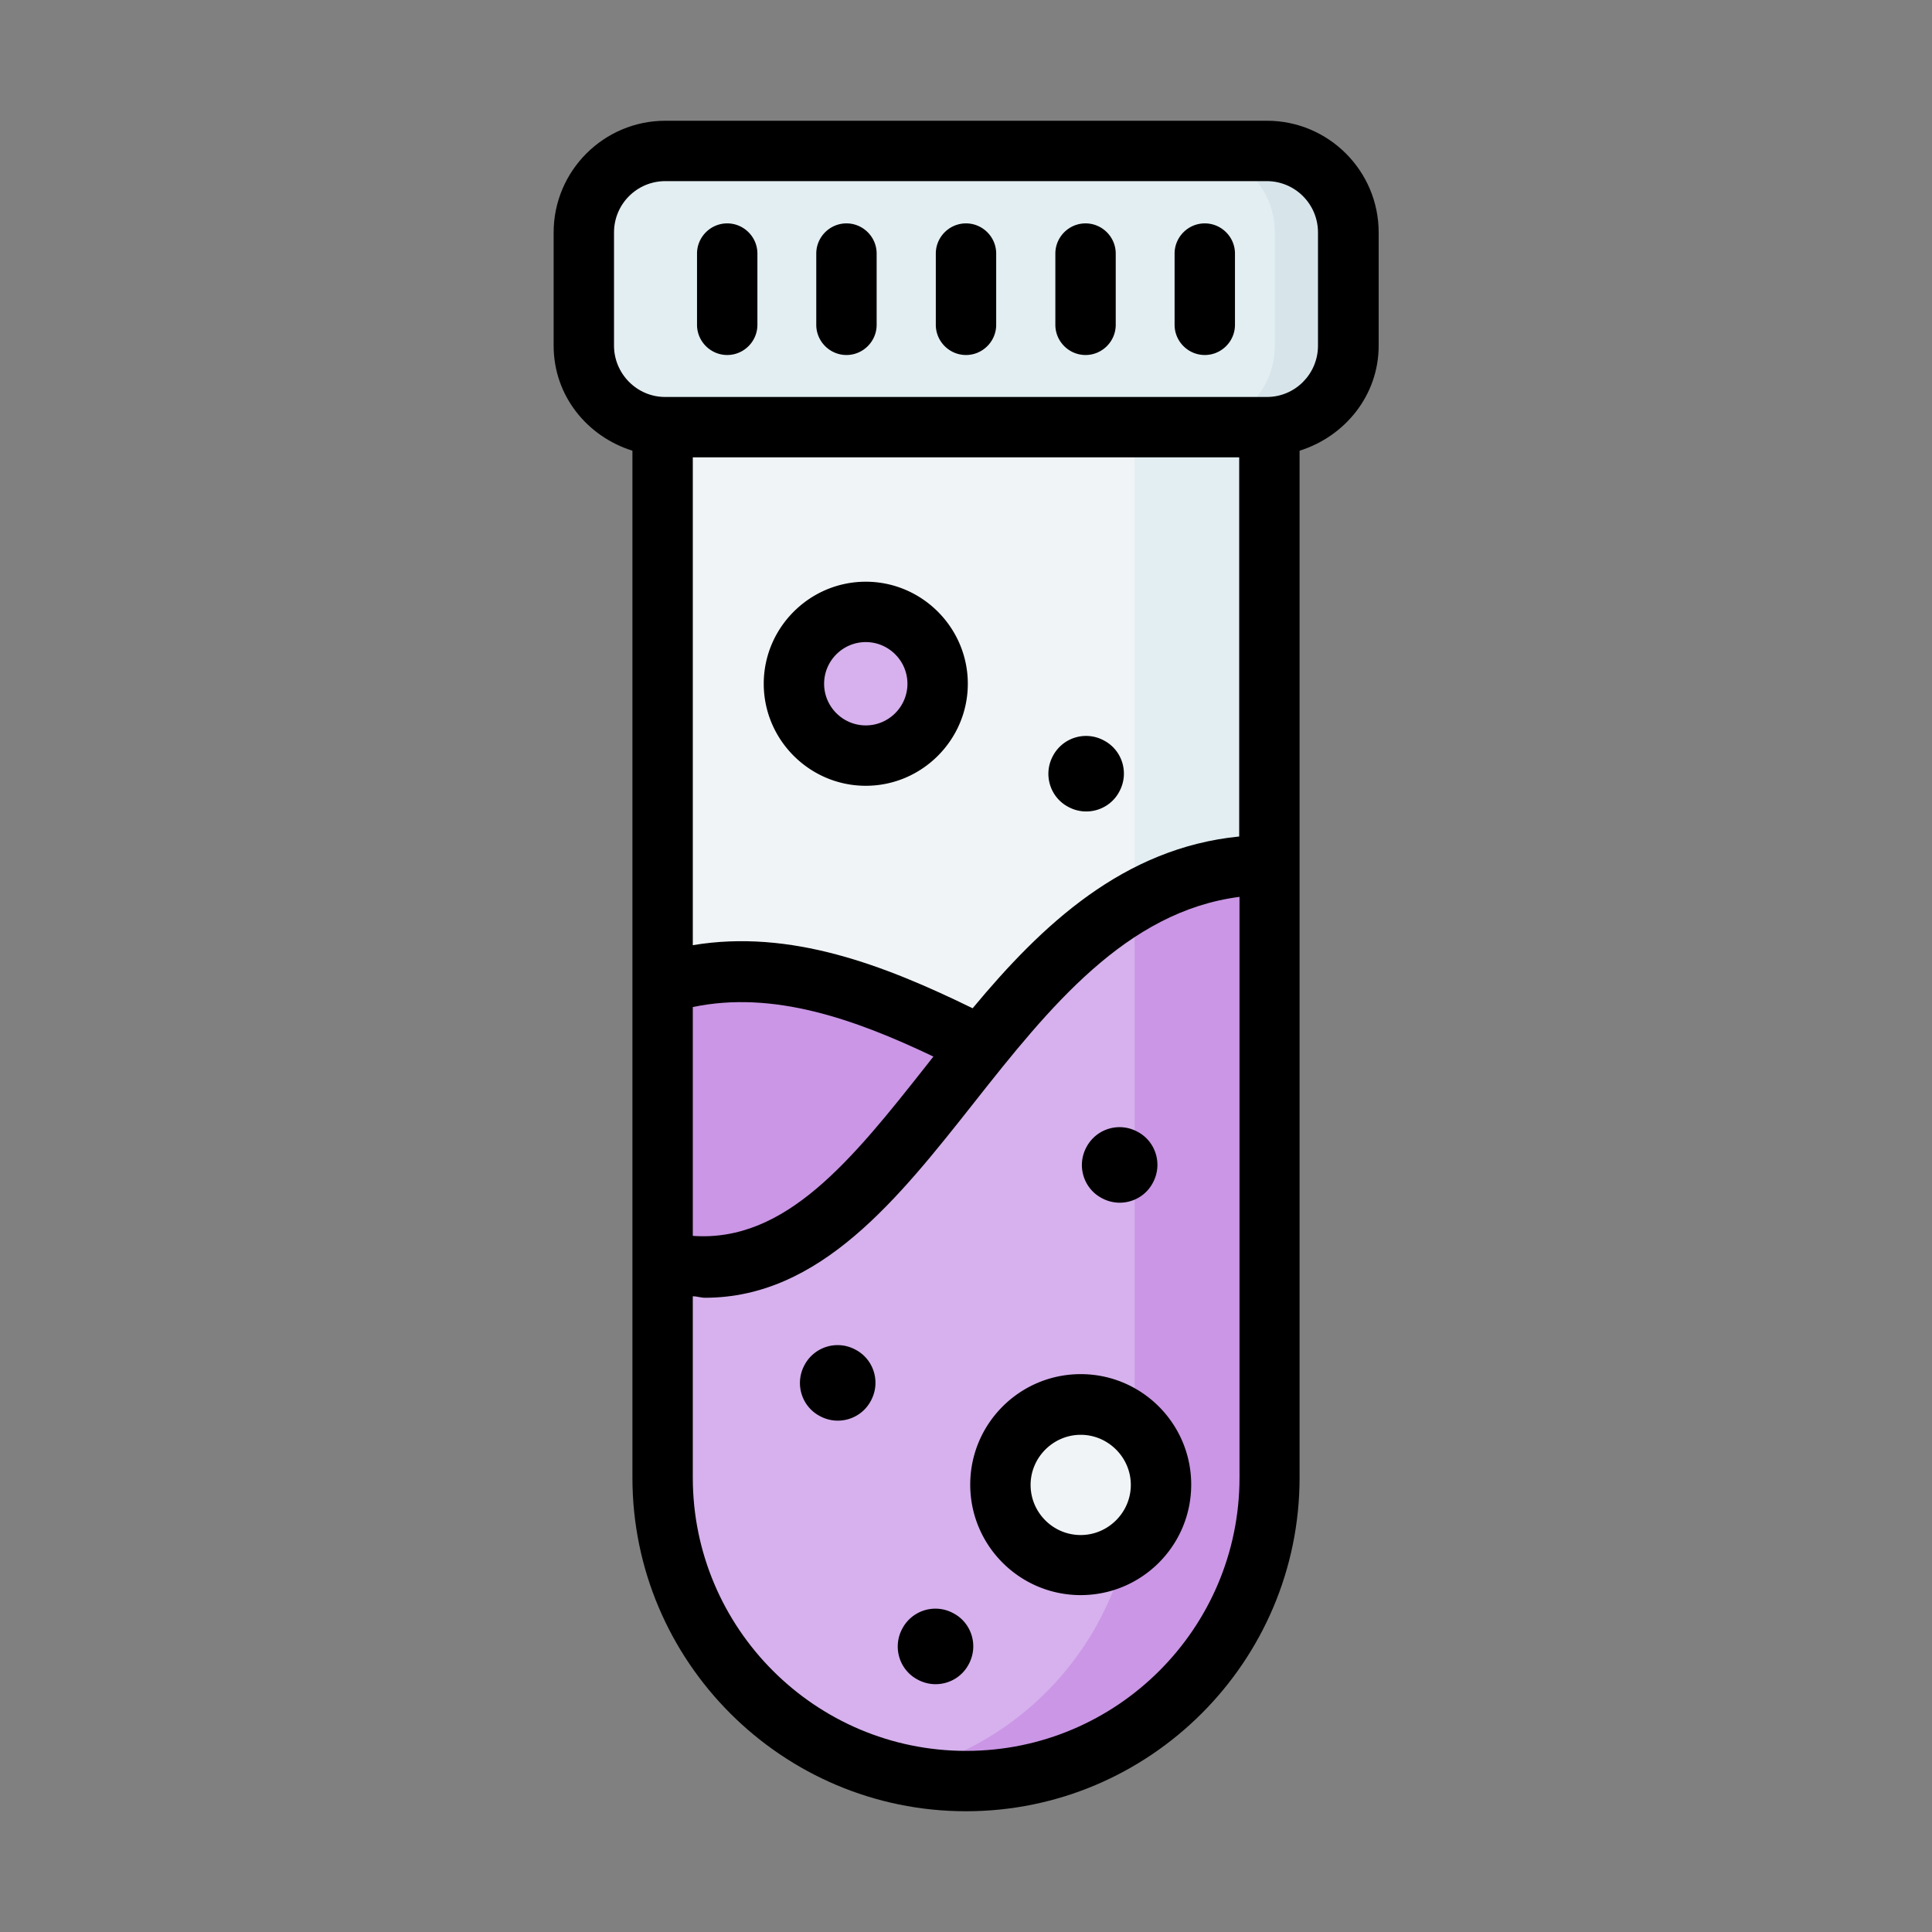 <svg xmlns="http://www.w3.org/2000/svg" viewBox="0 0 64 64" id="test-tube"><rect x="0" y="0" width="64" height="64" fill="#808080" stroke="none"/><path fill="#f0f4f6" d="M42.05 28.62V14.15h-20.1v18.41l7.51 7.03 12.59-10.97Z"></path><path fill="#d6b1ed" d="M31.06 22.65a2.38 2.38 0 1 1-4.759.001 2.38 2.38 0 0 1 4.759-.001Z"></path><path fill="#e2eef2" d="M21.95 14.15h15.64V32.5l4.46-3.89V14.15h-20.1Z"></path><path fill="#ca96e5" d="M32.48 34.64c-2.53-1.27-5.16-2.45-7.84-2.48-.89-.01-1.79.11-2.69.39v9.27l1.11 2.35s8.57-2.8 9.18-5.07c.61-2.28.24-4.47.24-4.47Z"></path><path fill="#d6b1ed" d="M42.05 28.62c-9.62-.05-11.87 15.08-20.1 13.21v7.12C21.95 54.52 26.43 59 32 59s10.05-4.48 10.05-10.05V28.62Z"></path><path fill="#ca96e5" d="M42.05 28.62c-1.69-.01-3.15.46-4.46 1.21v19.12c0 4.8-3.33 8.79-7.82 9.8.72.16 1.46.25 2.23.25 5.57 0 10.05-4.48 10.05-10.05V28.62Z"></path><path fill="#f0f4f6" d="M38.47 49.18c0 1.47-1.19 2.66-2.66 2.66s-2.66-1.19-2.66-2.66c0-1.47 1.19-2.66 2.66-2.66s2.66 1.19 2.66 2.66Z"></path><path fill="#e2eef2" d="M22.04 5h19.92c1.5 0 2.7 1.21 2.7 2.7v3.75c0 1.5-1.21 2.7-2.7 2.7H22.04c-1.5 0-2.7-1.21-2.7-2.7V7.7c0-1.5 1.21-2.7 2.7-2.7Z"></path><path fill="#d7e5eb" d="M39.53 5c1.5 0 2.7 1.21 2.7 2.7v3.75c0 1.5-1.2 2.7-2.7 2.7h2.43c1.5 0 2.7-1.2 2.7-2.7V7.7c0-1.5-1.21-2.7-2.7-2.7h-2.43Z"></path><path d="M32 60c6.09 0 11.05-4.96 11.05-11.05V14.93c1.5-.47 2.62-1.83 2.62-3.48V7.7c0-2.04-1.66-3.7-3.7-3.7H22.04c-2.04 0-3.7 1.66-3.7 3.7v3.75c0 1.66 1.11 3.01 2.61 3.48v34.02C20.95 55.04 25.91 60 32 60Zm-9.05-26.64c2.66-.56 5.37.4 7.97 1.64l-.22.28c-2.49 3.16-4.68 5.88-7.75 5.66v-7.58Zm9.27.04c-2.93-1.43-6.03-2.63-9.27-2.09V15.15h18.1v12.56c-3.83.38-6.53 2.92-8.83 5.69ZM32 58c-4.99 0-9.05-4.06-9.05-9.05v-6.01c.13 0 .27.05.4.05 3.82 0 6.41-3.29 8.93-6.48 2.47-3.13 5.03-6.32 8.78-6.8v19.24c0 4.99-4.06 9.05-9.05 9.05ZM20.34 11.45V7.7c0-.94.76-1.7 1.7-1.7h19.92c.94 0 1.7.76 1.7 1.7v3.75c0 .94-.76 1.7-1.69 1.7H22.03c-.93 0-1.69-.77-1.69-1.7Z"></path><path d="M24.09 11.76c.55 0 1-.45 1-1V8.4c0-.55-.45-1-1-1s-1 .45-1 1v2.36c0 .55.45 1 1 1zm3.95 0c.55 0 1-.45 1-1V8.4c0-.55-.45-1-1-1s-1 .45-1 1v2.36c0 .55.45 1 1 1zm3.96 0c.55 0 1-.45 1-1V8.4c0-.55-.45-1-1-1s-1 .45-1 1v2.36c0 .55.45 1 1 1zm3.96 0c.55 0 1-.45 1-1V8.4c0-.55-.45-1-1-1s-1 .45-1 1v2.36c0 .55.45 1 1 1zm3.95 0c.55 0 1-.45 1-1V8.4c0-.55-.45-1-1-1s-1 .45-1 1v2.36c0 .55.45 1 1 1zM35.8 45.52c-2.02 0-3.66 1.64-3.66 3.66s1.64 3.66 3.66 3.66 3.66-1.64 3.66-3.66-1.64-3.66-3.66-3.66zm0 5.33c-.92 0-1.66-.75-1.66-1.66s.75-1.66 1.66-1.66 1.66.75 1.66 1.66-.75 1.66-1.66 1.66zm-7.12-31.58c-1.86 0-3.38 1.52-3.38 3.38s1.52 3.38 3.38 3.38 3.38-1.52 3.38-3.38-1.52-3.38-3.38-3.38zm0 4.76c-.76 0-1.38-.62-1.38-1.38s.62-1.38 1.38-1.38 1.38.62 1.38 1.38-.62 1.38-1.38 1.38zm7.82 15.66c.61.33 1.37.1 1.69-.51.33-.61.1-1.37-.51-1.69a1.24 1.24 0 0 0-1.69.51c-.33.61-.1 1.37.51 1.69zm-8.16 5.02a1.24 1.24 0 0 0-1.69.51c-.33.61-.1 1.37.51 1.69.61.33 1.37.1 1.69-.51.33-.61.1-1.37-.51-1.69zm3.24 8.73a1.24 1.24 0 0 0-1.69.51c-.33.61-.1 1.37.51 1.69.61.33 1.37.1 1.69-.51.33-.61.1-1.37-.51-1.69zm3.81-26.71c.61.33 1.37.1 1.69-.51.33-.61.1-1.37-.51-1.69a1.24 1.24 0 0 0-1.69.51c-.33.61-.1 1.37.51 1.69z"></path></svg>